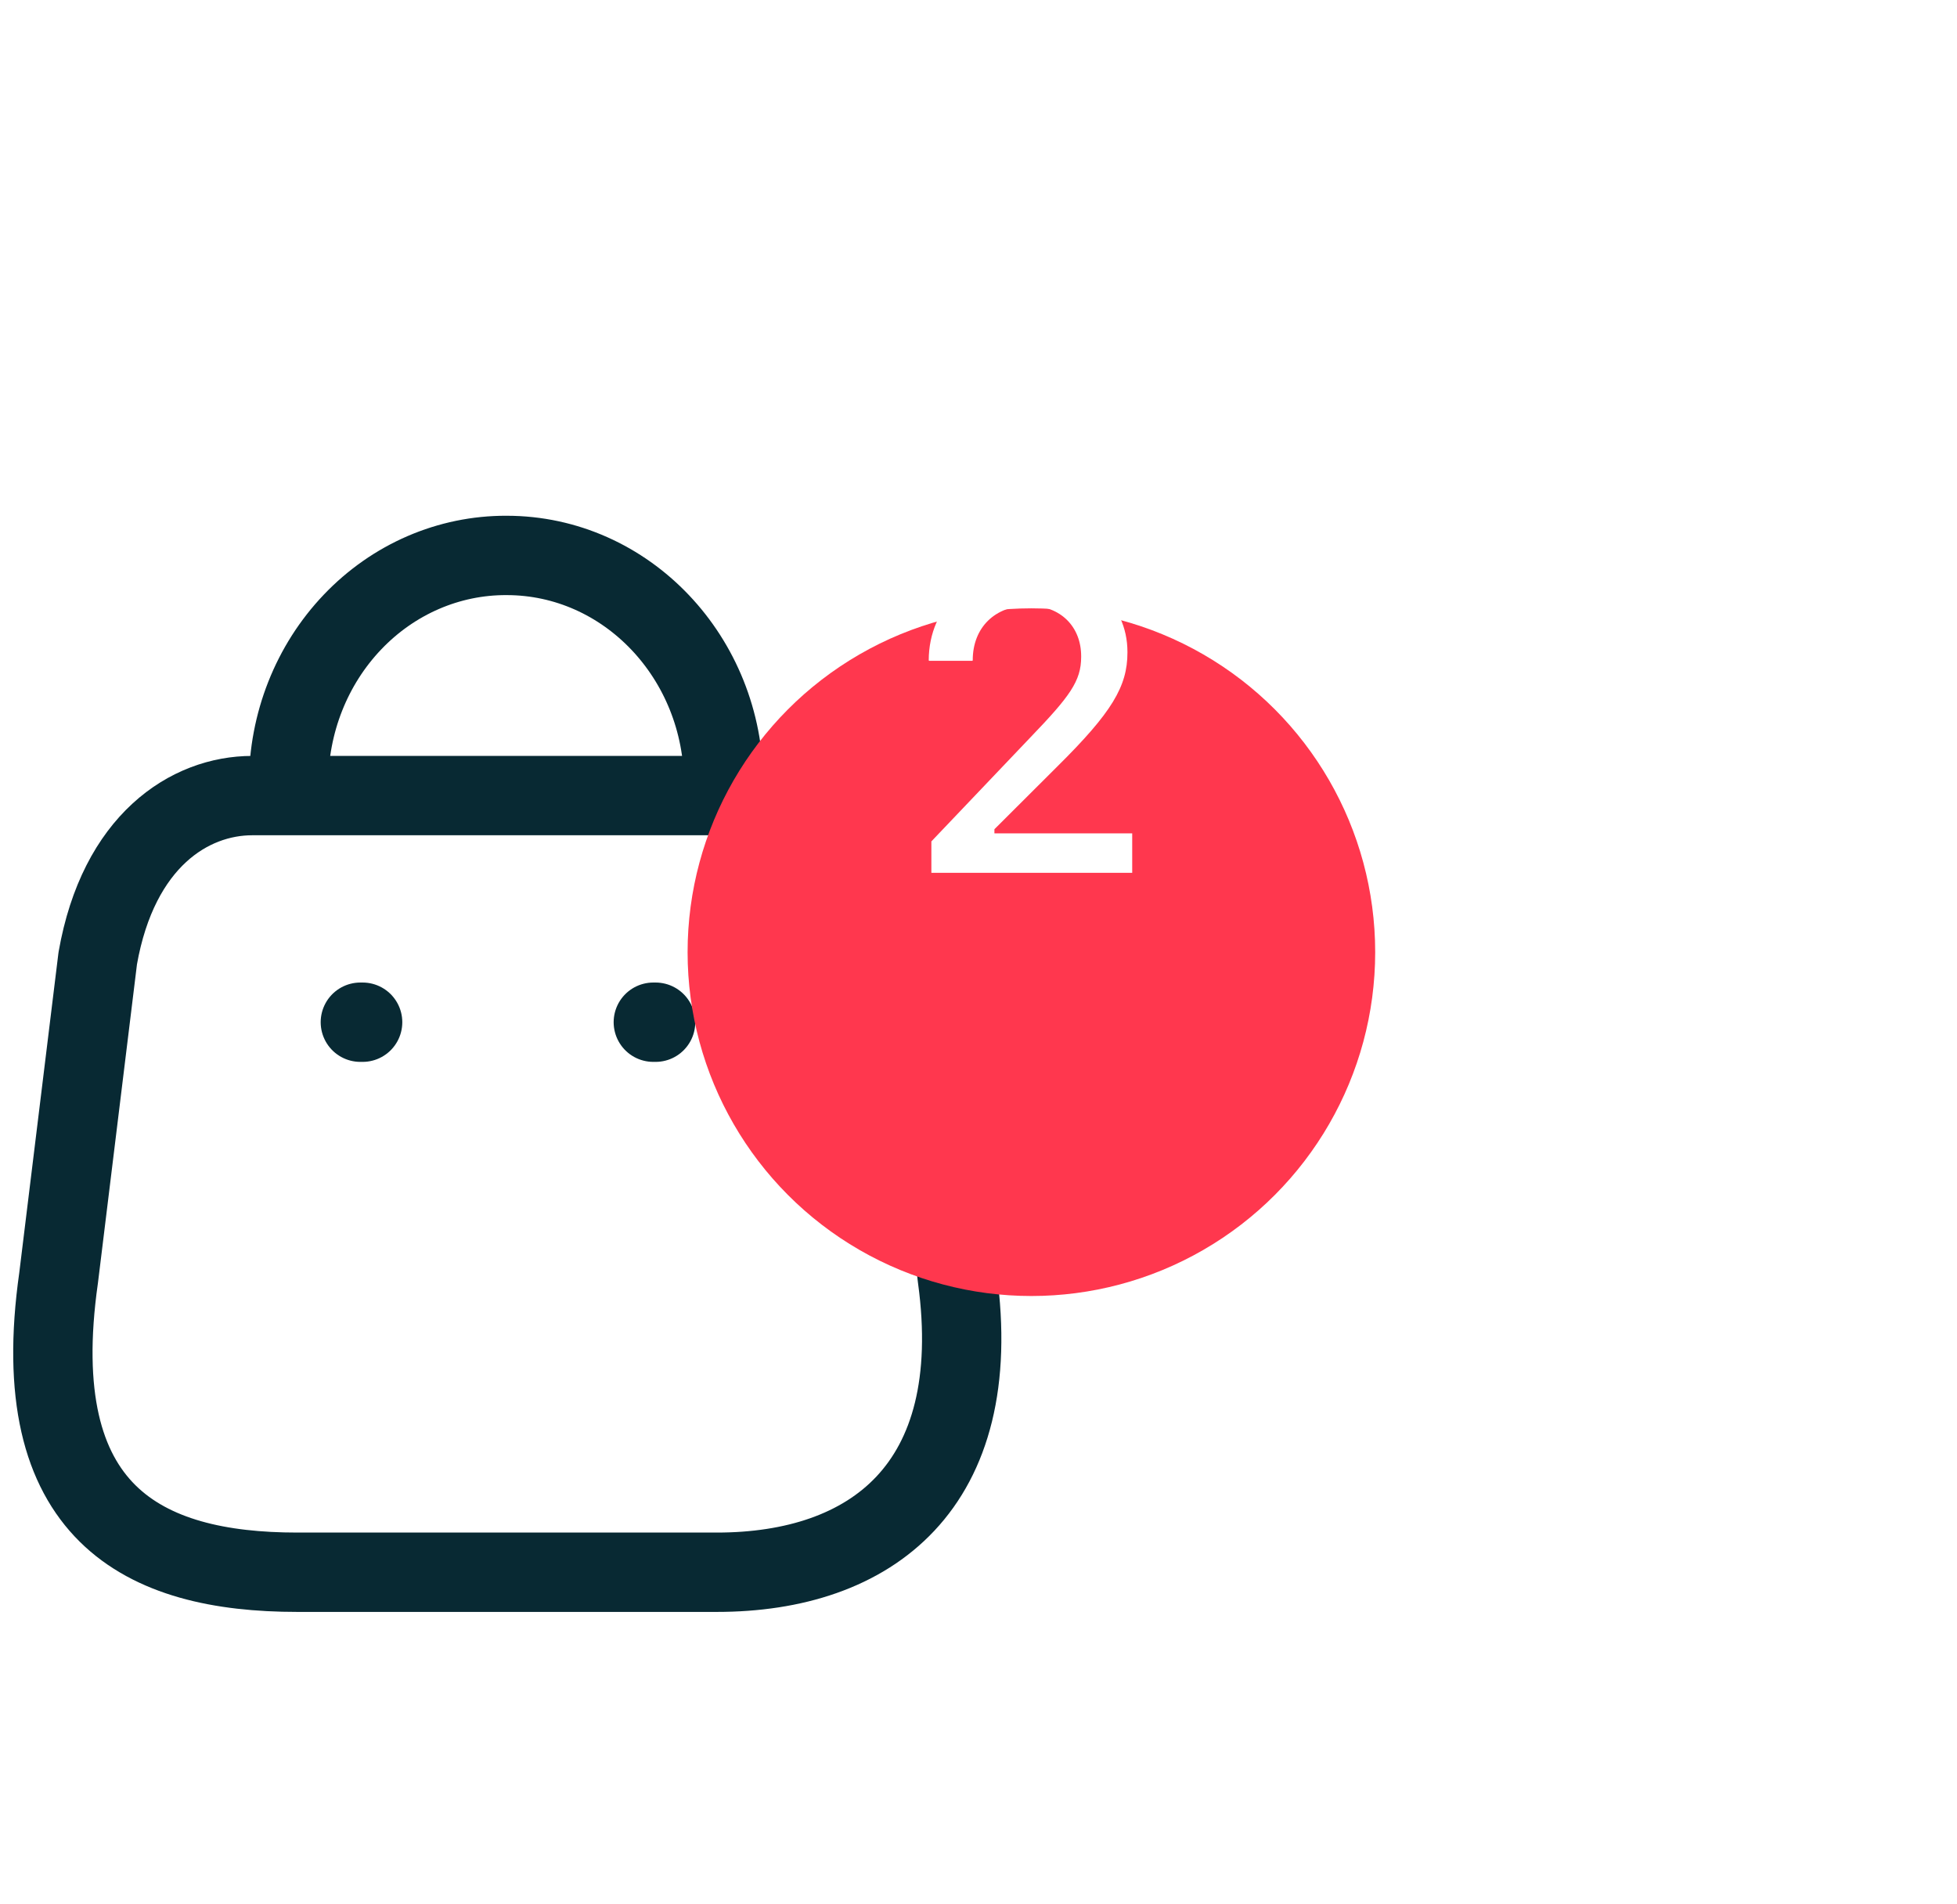 <svg width="37" height="36" viewBox="0 0 37 36" fill="none" xmlns="http://www.w3.org/2000/svg">
<path fill-rule="evenodd" clip-rule="evenodd" d="M13.552 29.722H5.622C2.708 29.722 0.474 28.614 1.108 24.157L1.848 18.116C2.239 15.891 3.587 15.04 4.769 15.04H14.439C15.639 15.04 16.909 15.955 17.361 18.116L18.1 24.157C18.639 28.111 16.465 29.722 13.552 29.722Z" stroke="#082933" stroke-width="1.5" stroke-linecap="round" stroke-linejoin="round"/>
<path d="M13.682 14.82C13.682 12.434 11.845 10.5 9.578 10.5V10.5C8.486 10.495 7.438 10.948 6.665 11.759C5.891 12.57 5.456 13.671 5.456 14.82V14.82" stroke="#082933" stroke-width="1.5" stroke-linecap="round" stroke-linejoin="round"/>
<path d="M12.395 19.324H12.352" stroke="#082933" stroke-width="1.5" stroke-linecap="round" stroke-linejoin="round"/>
<path d="M6.856 19.324H6.813" stroke="#082933" stroke-width="1.5" stroke-linecap="round" stroke-linejoin="round"/>
<g filter="url(#filter0_d_1_765)">
<circle cx="19.5" cy="14" r="6.5" fill="#FF374E"/>
</g>
<path d="M17.609 16.5H21.406V15.754H18.801V15.676L19.996 14.484C21.02 13.469 21.316 12.977 21.316 12.336V12.324C21.316 11.395 20.543 10.727 19.492 10.727C18.359 10.727 17.562 11.453 17.559 12.484L17.566 12.492H18.387L18.391 12.48C18.391 11.863 18.812 11.449 19.445 11.449C20.062 11.449 20.441 11.855 20.441 12.406V12.418C20.441 12.875 20.227 13.164 19.48 13.941L17.609 15.906V16.5Z" fill="white"/>
<defs>
<filter id="filter0_d_1_765" x="2" y="0.5" width="35" height="35" filterUnits="userSpaceOnUse" color-interpolation-filters="sRGB">
<feFlood flood-opacity="0" result="BackgroundImageFix"/>
<feColorMatrix in="SourceAlpha" type="matrix" values="0 0 0 0 0 0 0 0 0 0 0 0 0 0 0 0 0 0 127 0" result="hardAlpha"/>
<feOffset dy="4"/>
<feGaussianBlur stdDeviation="5.5"/>
<feColorMatrix type="matrix" values="0 0 0 0 1 0 0 0 0 0.216 0 0 0 0 0.306 0 0 0 1 0"/>
<feBlend mode="normal" in2="BackgroundImageFix" result="effect1_dropShadow_1_765"/>
<feBlend mode="normal" in="SourceGraphic" in2="effect1_dropShadow_1_765" result="shape"/>
</filter>
</defs>
</svg>
